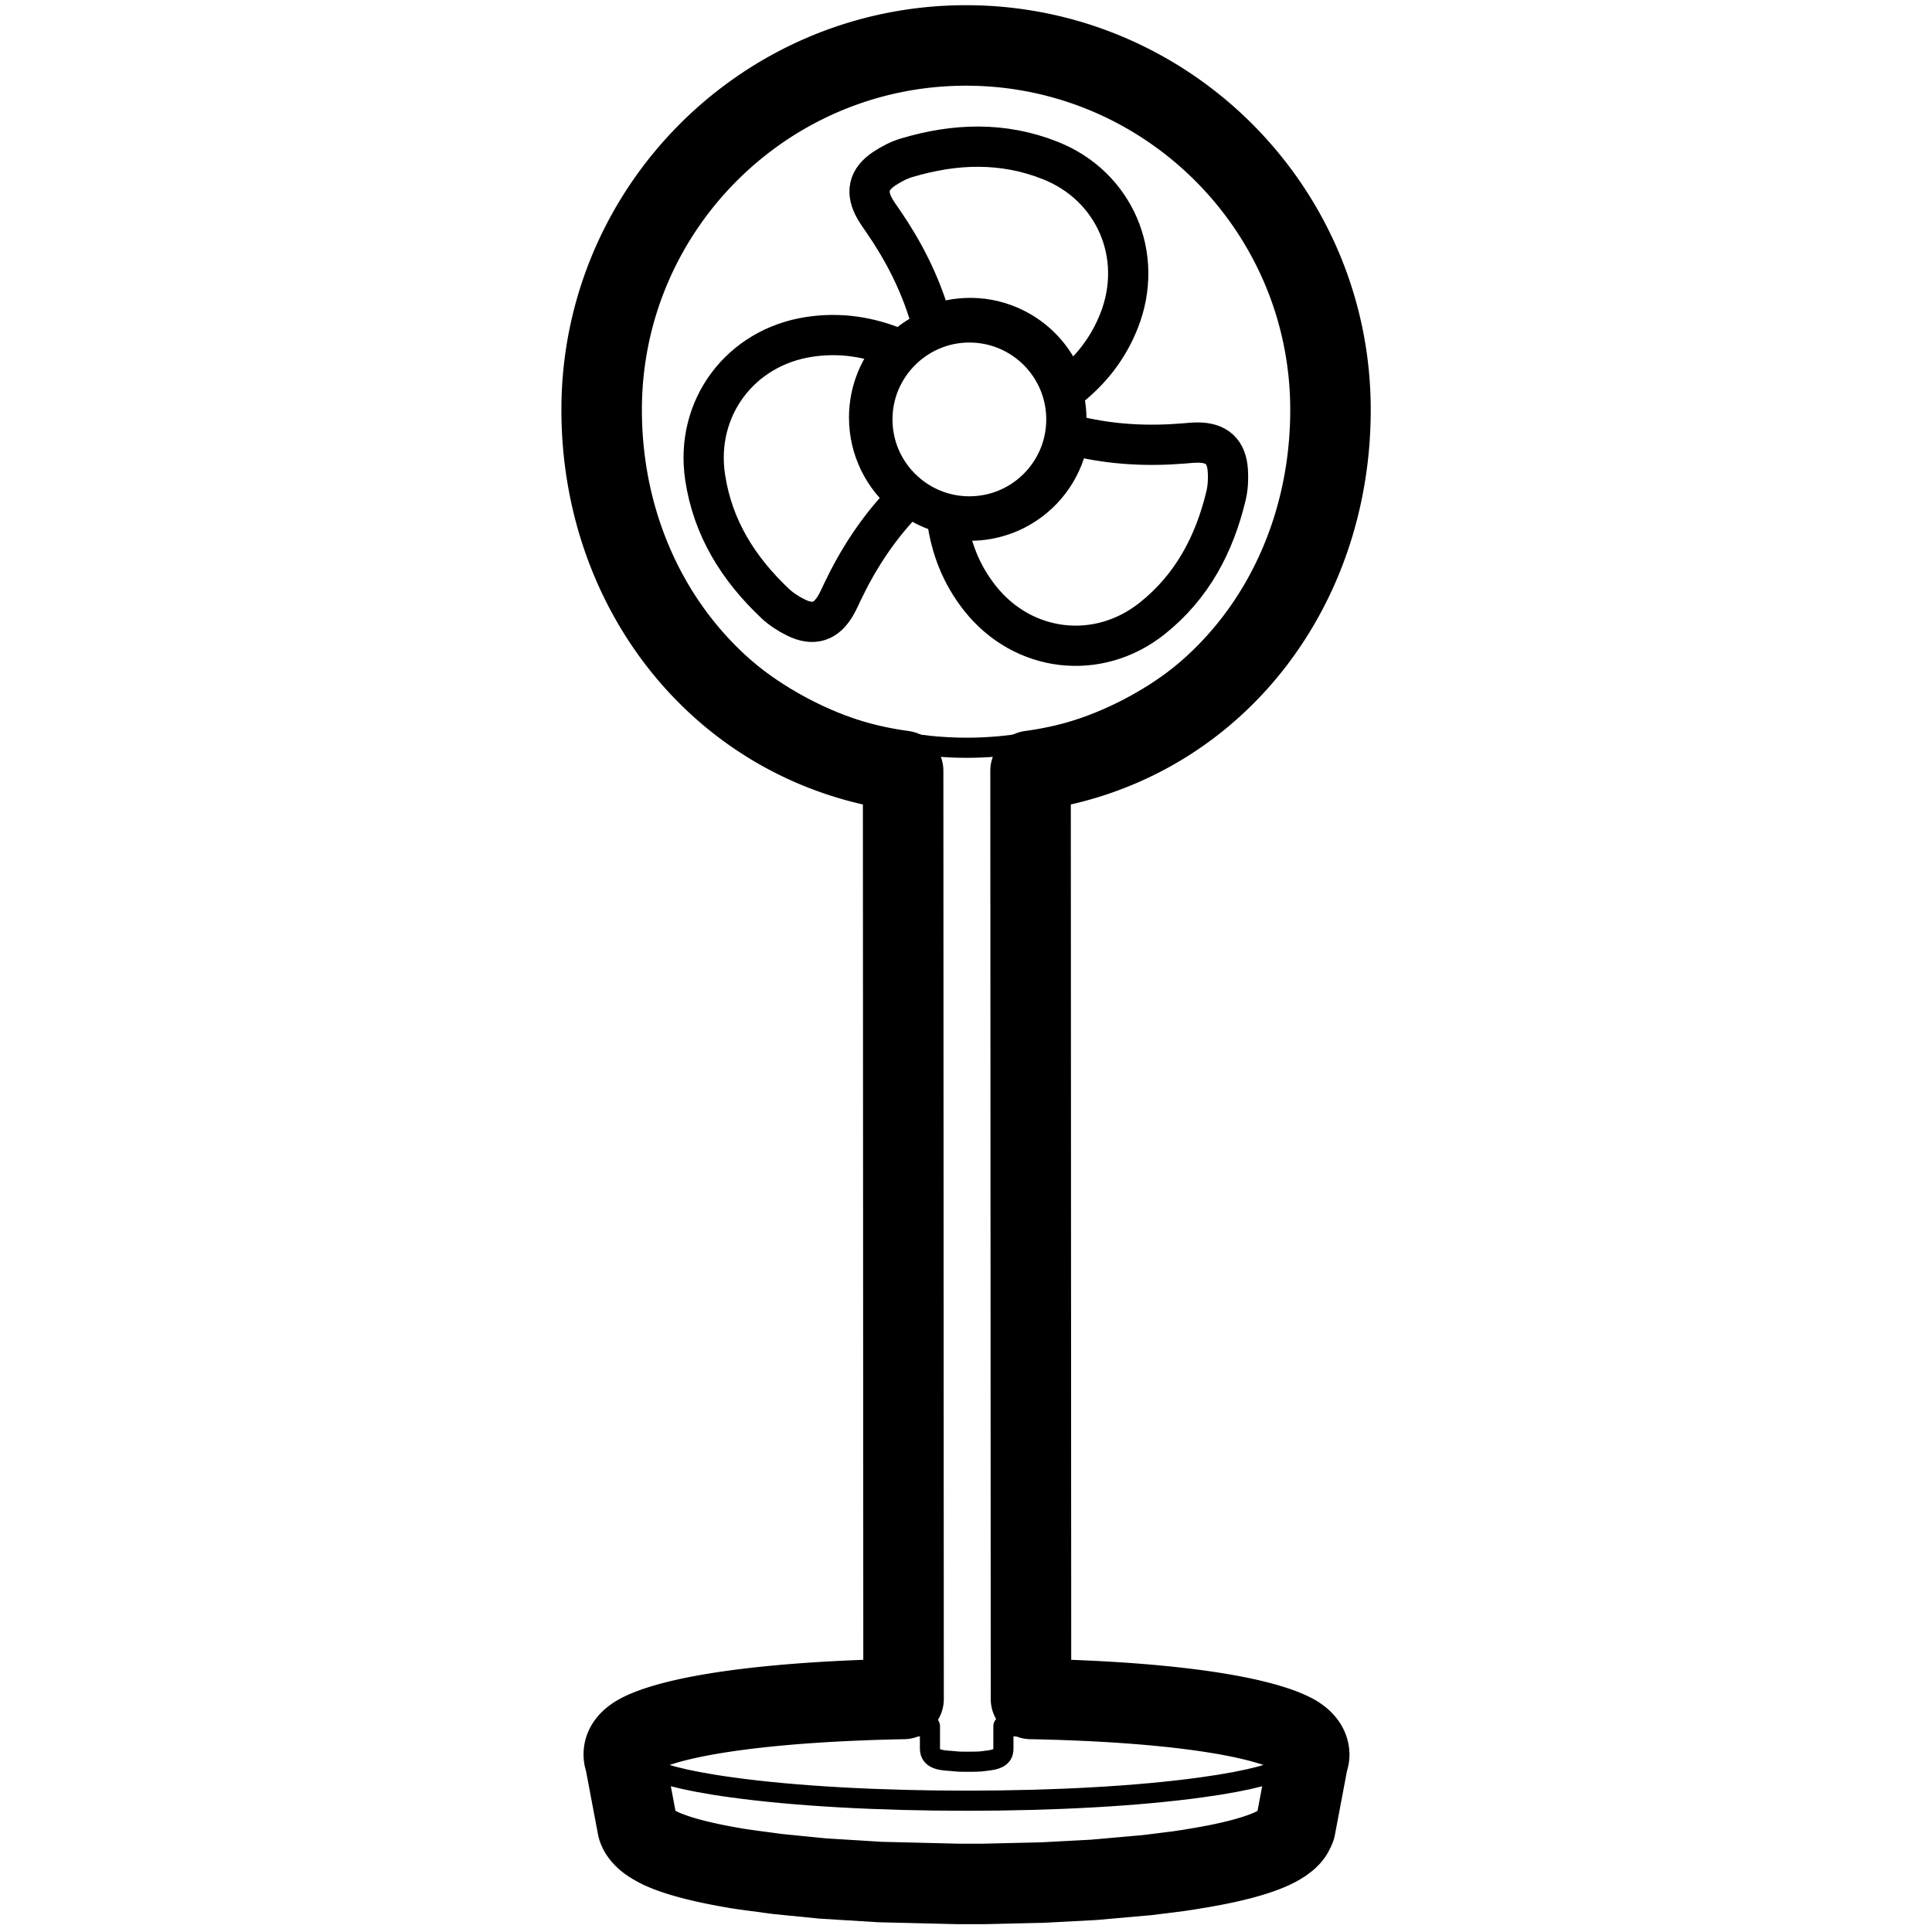 <svg xmlns="http://www.w3.org/2000/svg" viewBox="0 0 960 960"><g fill="none" stroke-linecap="round" stroke-linejoin="round" stroke="#000"><path d="M644.778 862.85c-.678-.474-1.424-.949-2.306-1.356-1.153-.61-2.51-1.22-3.935-1.831-20.688-8.344-63.975-14.245-126.244-15.466l-.218-461.156c88.384-11.87 149.036-87.774 149.036-179.414 0-99.849-81.263-181.043-181.111-181.043-99.848 0-181.043 81.194-181.043 181.043 0 91.572 61.415 167.544 149.8 179.414l.218 461.156c-62.27 1.221-106.32 7.122-127.008 15.466a57.109 57.109 0 0 0-4.002 1.831c-.814.475-1.628.882-2.306 1.357-3.731 2.51-5.698 5.494-5.698 8.886 0 .678.068 1.424.271 2.102.136.407.271.747.34 1.018l6.24 33.049c.068.271.135.542.271.814l.204.475.407.881.203.272c.204.339.34.61.61.95l.204.27c.204.272.475.611.746.882l.136.136c.203.271.475.475.746.746l.204.204c.203.203.407.339.61.542l.271.204c.272.271.61.475.95.746l.204.136c.27.203.542.407.814.542l.135.068c.34.204.746.475 1.153.746.34.204.679.407 1.086.61l.339.204c.339.204.678.34 1.017.543.34.136.61.34.95.475l.407.203c8.275 3.799 21.231 7.123 38.46 9.972h.136c.814.135 1.628.27 2.578.407h.135c.747.135 1.56.203 2.307.339l14.176 1.899 22.453 2.238 28.557 1.764 39.003.95h12.142l29.235-.679h.204l25.64-1.356 26.726-2.374 15.67-1.967c.745-.136 1.491-.204 2.17-.34l.475-.067c.746-.136 1.56-.204 2.306-.34l2.78-.474c17.298-2.782 30.254-6.173 38.53-9.972l.135-.068 1.22-.61c.34-.203.747-.34 1.086-.543l.475-.271c.34-.203.678-.34.882-.543l.203-.135 1.018-.61.135-.069c.272-.135.475-.339.747-.542l.271-.204c.34-.271.678-.475.95-.746l.203-.136c.204-.135.407-.339.61-.542l.204-.204.746-.746.272-.339c.203-.204.407-.475.542-.678l.34-.475v-.068c.135-.203.27-.475.406-.678l.543-1.153s0-.068.068-.068l.407-.95 6.308-33.388c.136-.271.272-.61.34-1.017.203-.679.27-1.425.27-2.103-.135-3.256-2.034-6.308-5.765-8.818Z" stroke-width="40"/><path d="M305.84 197.083c0-96.212 78.314-174.526 174.525-174.526 96.212 0 174.526 78.314 174.526 174.526 0 89.899-68.326 164.12-155.797 173.485-1.387.139-2.844.278-4.231.416h-.347c-9.434.763-18.868.763-28.301 0h-.347c-1.388-.138-2.844-.277-4.232-.416-87.47-9.364-155.797-83.586-155.797-173.485Zm14.906 678.076c.204-.136.407-.34.814-.61.407-.272.882-.543 1.425-.815.813-.474 1.831-.881 2.984-1.356 19.264-7.8 76.022-13.499 136.121-14.72v11.229c0 5.426 5.766 5.833 10.446 6.104 3.731.272 2.527.407 7.75.407 7.53 0 6.976-.135 10.707-.61 1.831-.204 3.595-.543 4.952-1.289 1.899-.95 2.645-2.442 2.645-4.612v-11.229c60.099 1.221 116.817 6.92 136.013 14.72 1.153.475 2.17.95 2.985 1.356.542.272 1.017.543 1.424.814.34.204.61.407.814.61l-.746 2.85c-4.816 2.645-16.076 6.58-42.463 10.175-31.066 4.273-72.376 6.58-116.33 6.58-43.956 0-85.265-2.307-116.332-6.58-26.455-3.596-37.647-7.53-42.463-10.175l-.746-2.85Z" stroke-width="10"/><path d="M445.634 173.072c-13.988-5.798-28.224-7.957-43.324-5.71-34.434 5.124-57.07 35.42-51.95 69.702 3.773 25.276 16.538 45.525 34.748 62.749 2.991 2.829 6.643 5.16 10.348 7 8.734 4.339 15.136 2.205 19.926-6.194 1.146-2.01 2.09-4.14 3.085-6.238 7.621-16.062 17.16-30.842 29.377-43.843 1.094-1.163 2.074-2.433 3.09-3.633-.203-.202-.38-.416-.58-.62-11.286-9.187-18.498-23.159-18.498-38.819 0-13.332 5.26-25.416 13.778-34.394Zm163.583 73.215c.95-3.972 1.147-8.265.895-12.36-.59-9.65-5.586-14.084-15.163-14.02-2.295.015-4.59.262-6.88.451-17.556 1.441-34.962.601-52.161-3.423-1.54-.36-3.112-.57-4.645-.845-.074.275-.17.532-.247.805-2.31 14.251-10.74 27.382-24.186 35.166-11.445 6.625-24.418 8.117-36.336 5.269 1.935 14.885 7.115 28.175 16.507 40.017 21.417 27.006 58.614 31.375 85.517 9.945 19.835-15.8 30.913-36.816 36.699-61.005Zm-147.289-89.293c.461 1.523 1.067 3 1.598 4.474.276-.074.545-.12.821-.19 13.503-5.139 29.109-4.383 42.592 3.43 11.48 6.65 19.278 17.21 22.785 29.027 11.926-9.158 20.84-20.344 26.389-34.473 12.656-32.223-2.209-66.837-34.265-79.528-23.635-9.358-47.396-8.464-71.252-1.368-3.917 1.166-7.735 3.15-11.156 5.424-8.063 5.358-9.4 11.937-4.543 20.254 1.164 1.992 2.53 3.867 3.842 5.77 10.053 14.578 18.052 30.17 23.189 47.18Z" stroke-width="20"/><path d="M481.672 160.202c-13.795 0-26.2 5.824-34.988 15.11-8.17 8.638-13.215 20.264-13.215 33.091 0 15.067 6.918 28.51 17.743 37.348 8.303 6.78 18.903 10.857 30.46 10.857 26.623 0 48.203-21.582 48.203-48.205 0-26.621-21.58-48.2-48.203-48.2Z" stroke-width="20"/></g></svg>